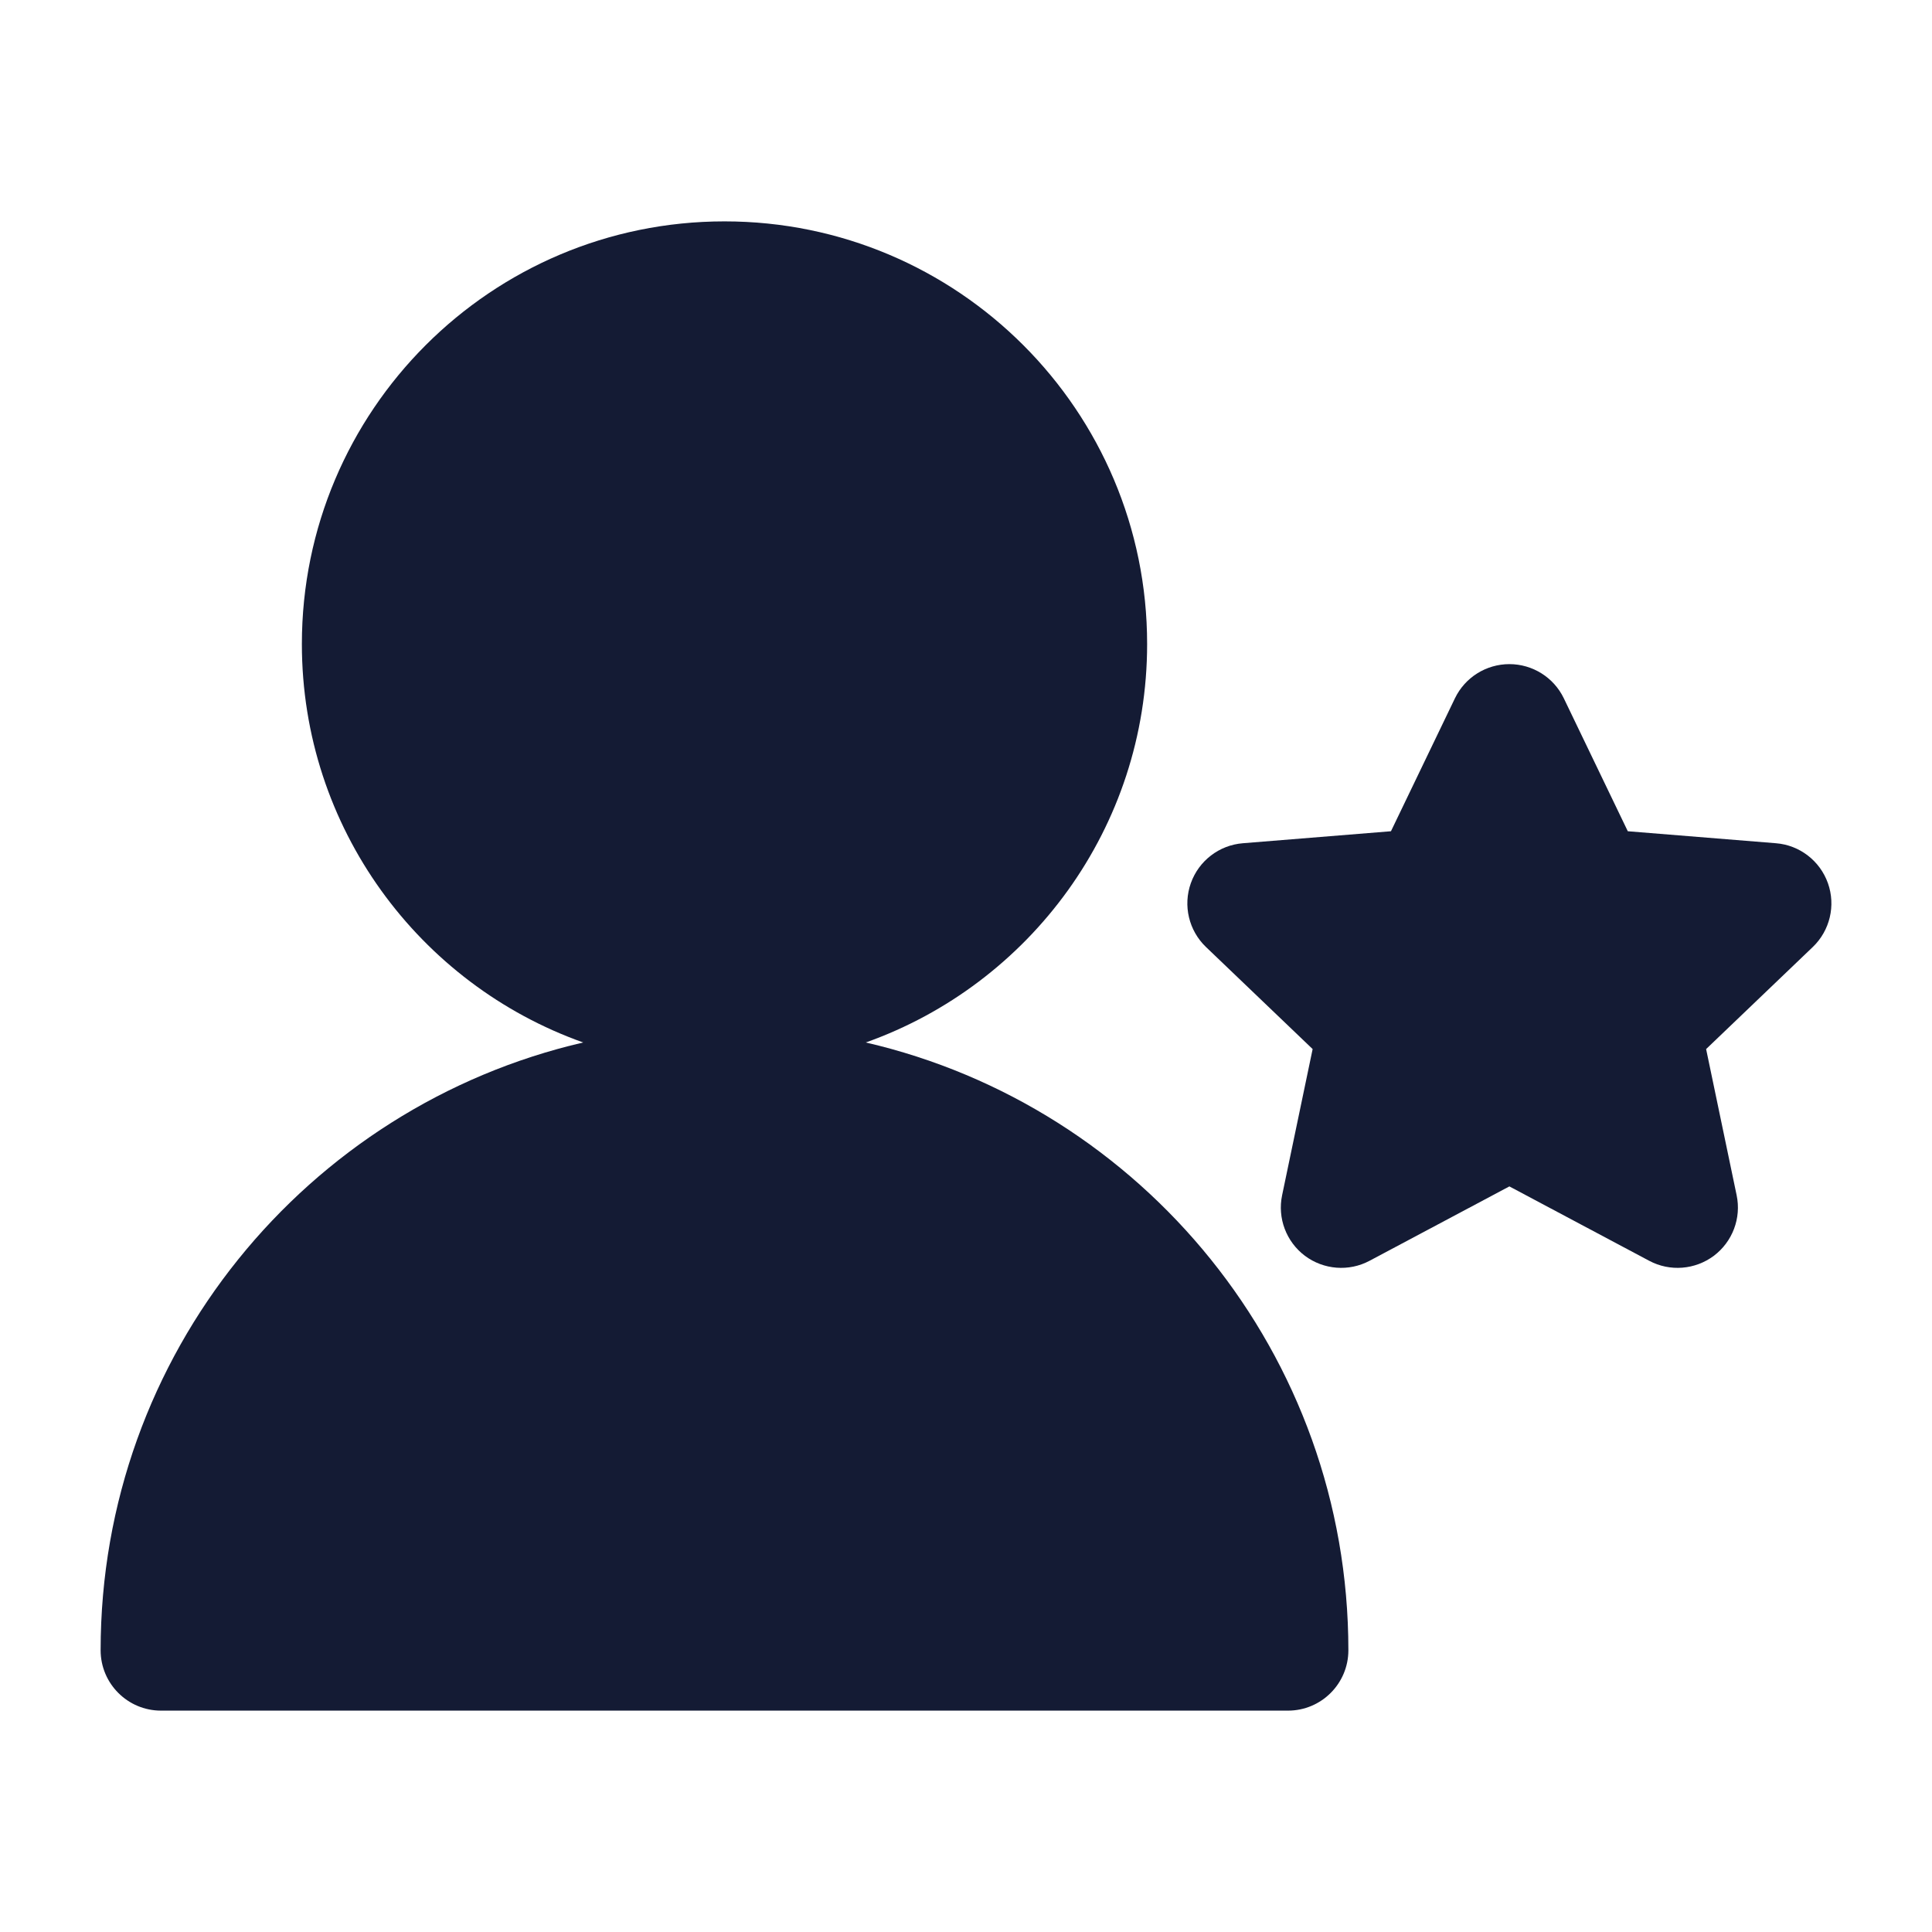 <svg width="24" height="24" viewBox="0 0 24 24" fill="none" xmlns="http://www.w3.org/2000/svg">
<path d="M18.75 8.25C19.038 8.25 19.301 8.415 19.426 8.674L20.221 10.326L22.061 10.475C22.355 10.498 22.608 10.693 22.707 10.971C22.806 11.249 22.732 11.56 22.519 11.764L21.194 13.032L21.573 14.847C21.633 15.132 21.522 15.425 21.29 15.6C21.057 15.774 20.744 15.799 20.487 15.662L18.75 14.738L17.013 15.662C16.756 15.799 16.443 15.774 16.21 15.6C15.978 15.425 15.867 15.132 15.927 14.847L16.306 13.032L14.981 11.764C14.768 11.56 14.694 11.249 14.793 10.971C14.892 10.693 15.145 10.498 15.44 10.475L17.279 10.326L18.074 8.674C18.199 8.415 18.462 8.25 18.75 8.25Z" fill="#141B34"/>
<path d="M7.245 12.95C3.81 13.745 1.25 16.823 1.25 20.5C1.25 20.914 1.586 21.25 2 21.25H16C16.414 21.25 16.75 20.914 16.75 20.5C16.75 16.823 14.19 13.745 10.755 12.95C12.791 12.227 14.25 10.284 14.25 8C14.25 5.101 11.899 2.75 9 2.75C6.101 2.75 3.75 5.101 3.75 8C3.75 10.284 5.209 12.227 7.245 12.95Z" fill="#141B34"/>
</svg>
